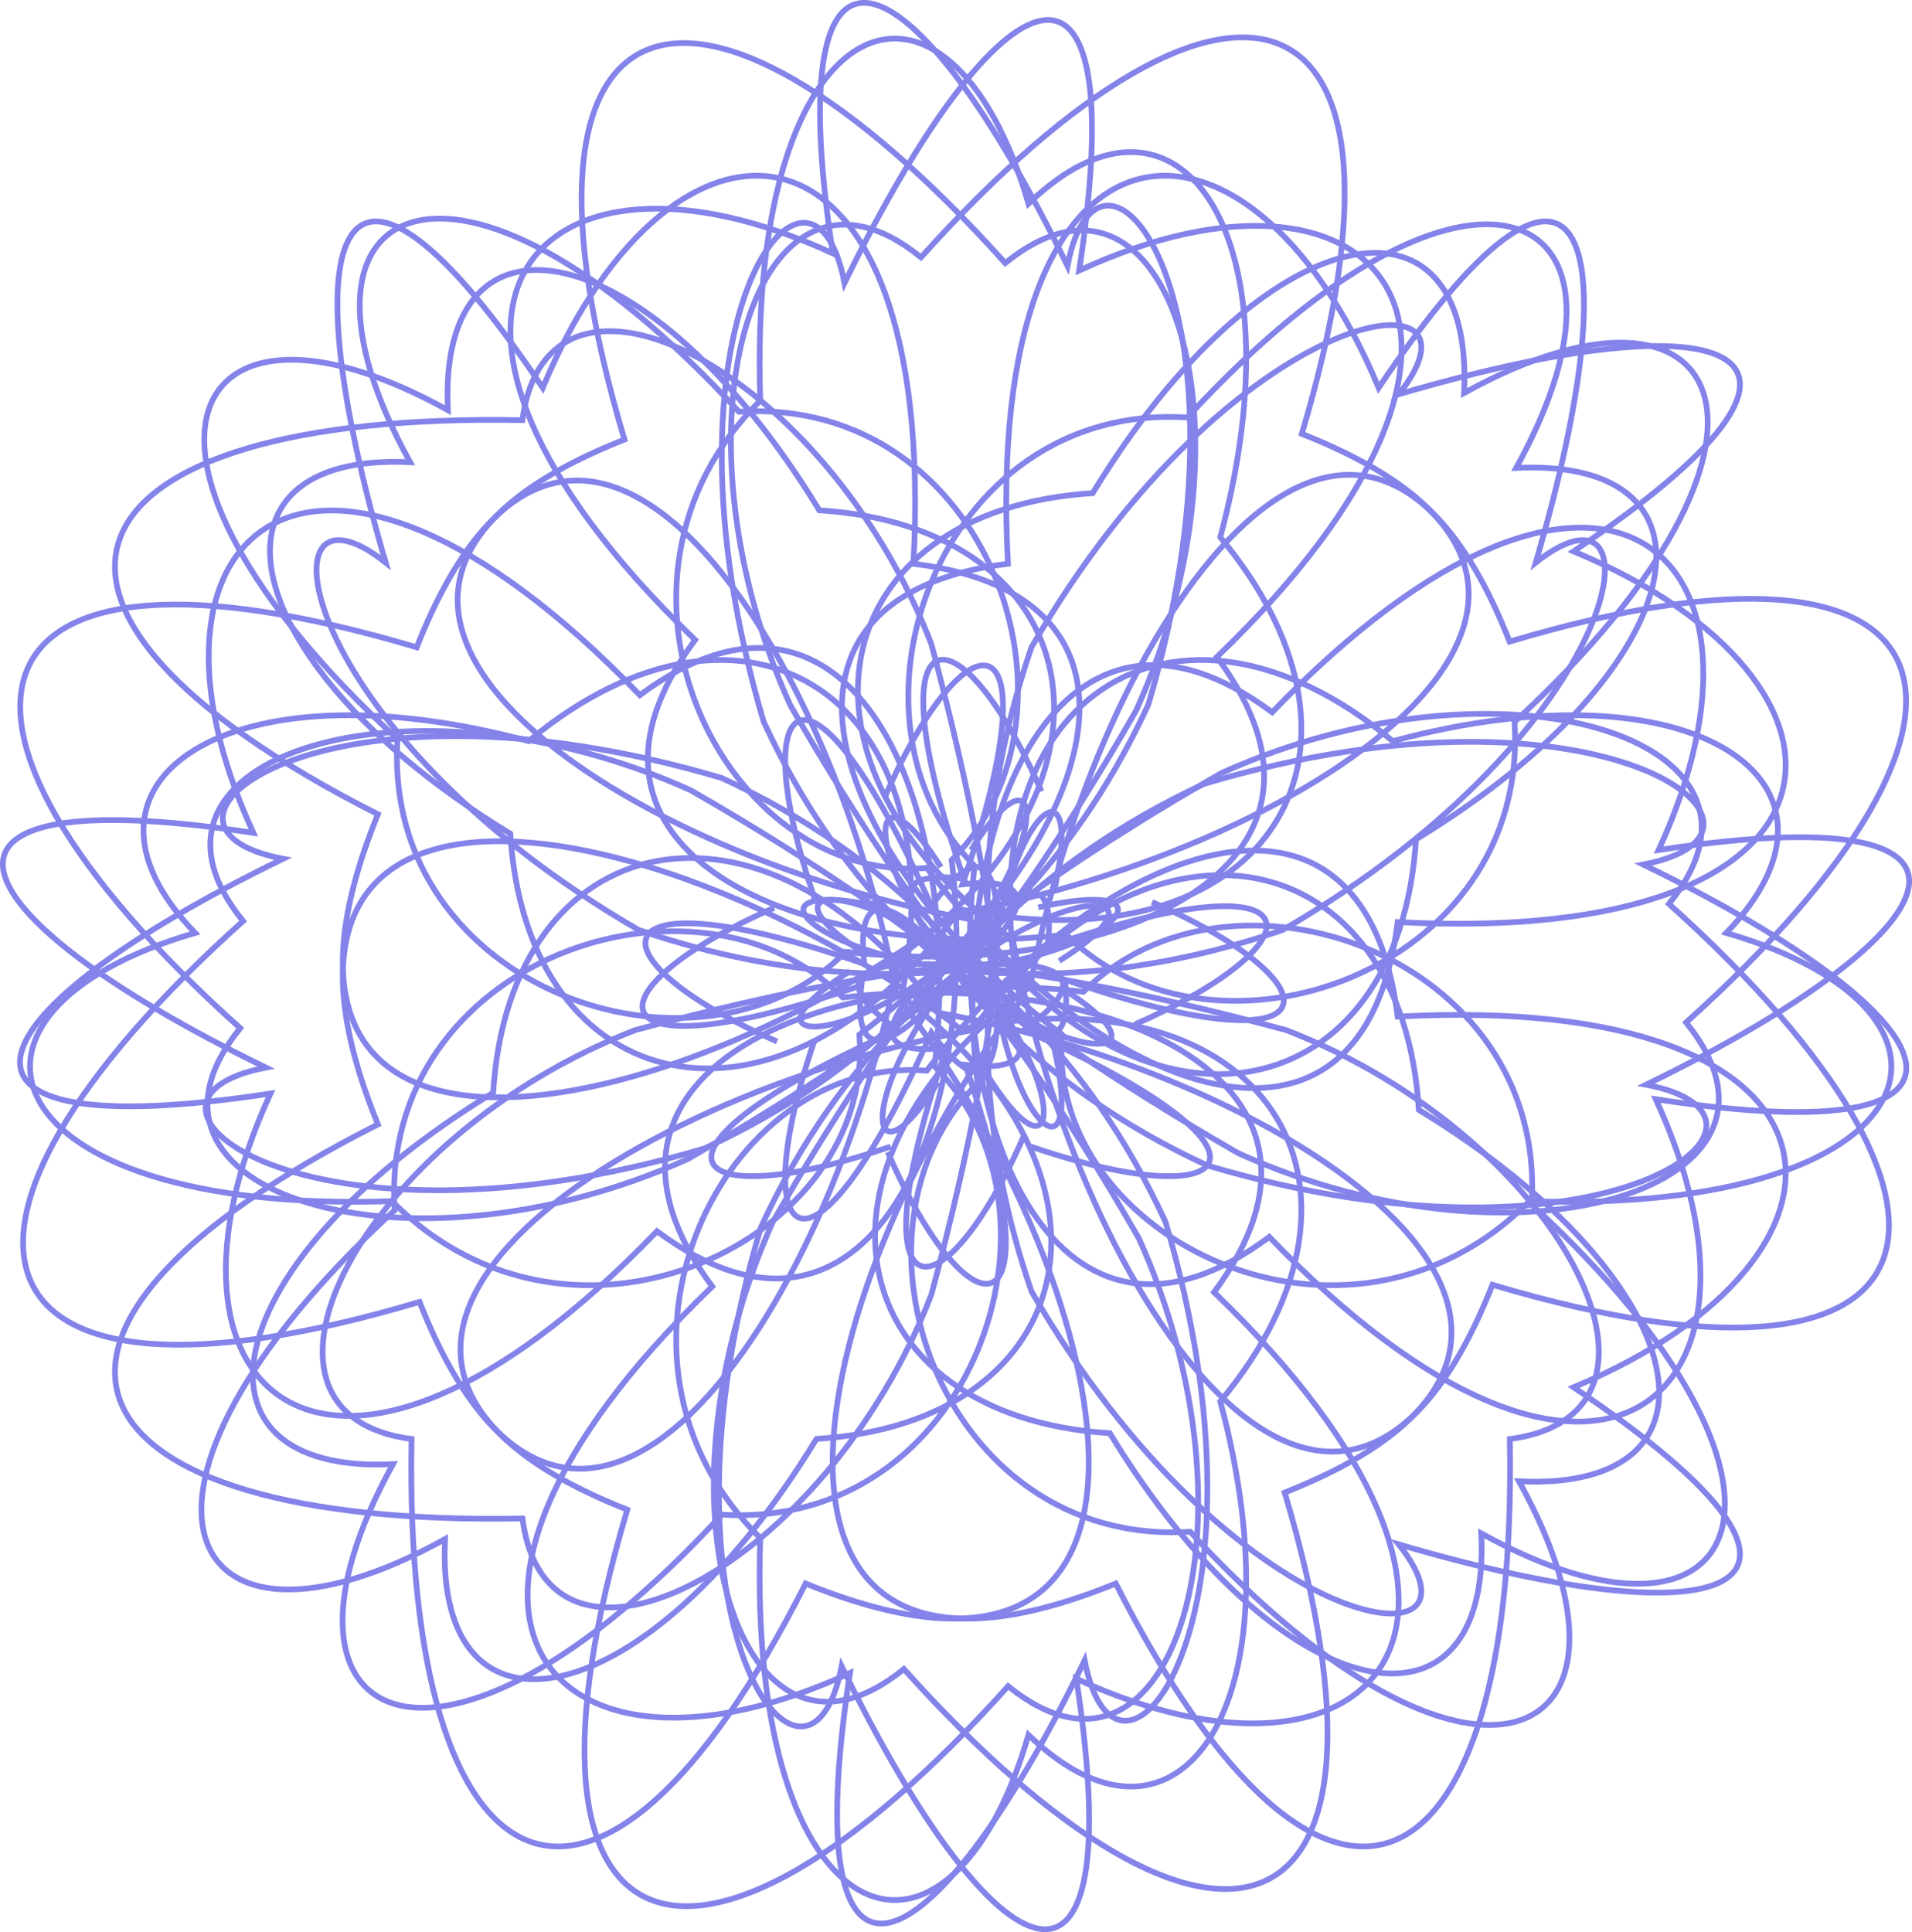 <?xml version="1.0" encoding="UTF-8"?>
<svg id="Layer_2" data-name="Layer 2" xmlns="http://www.w3.org/2000/svg" viewBox="0 0 669.45 676.45">
  <defs>
    <style>
      .cls-1 {
        fill: none;
        stroke: #8383ea;
        stroke-miterlimit: 10;
        stroke-width: 2px;
      }
    </style>
  </defs>
  <g id="images">
    <g>
      <path class="cls-1" d="m309.21,317.7c-74.33-16.83,9.13,52.78,139.94,7.87,122.08-70.7,133.63-164.43,88.55-128.58,34.73-118.53,15.71-166.68-54.99-61.21-45.88-110.12-138.65-104.29-129.79,61.59-96.09,11.89-61.29,104.29,18.92,164.86-5.82,71.43,99.91,122.75,163.64,58.31,141.34,4.73,164.69-66.07,68.94-93.91,50.8-52.57-10.94-95.63-116.76-67.16-76.03-63.41-151.9-15.2-130.31,90.82-78.93,104.96-107.67,261.53,33.31,204.12,73.77,145.64,140.97,110.84,137.98-50.59,67.78-8.97,17.38-106.17-78.4-143.2-103.42-27.77-182.62-33.77-136,0-97.02,43.03-75.42,65.83-2.4,40.8"/>
      <path class="cls-1" d="m363.53,317.7c74.33-16.83-9.13,52.78-139.94,7.87-122.08-70.7-133.63-164.43-88.55-128.58-34.73-118.53-15.71-166.68,54.99-61.21,45.88-110.12,138.65-104.29,129.79,61.59,96.09,11.89,61.29,104.29-18.92,164.86,5.82,71.43-99.91,122.75-163.64,58.31-141.34,4.73-164.69-66.07-68.94-93.91-50.8-52.57,10.94-95.63,116.76-67.16,76.03-63.41,151.9-15.2,130.31,90.82,78.93,104.96,107.67,261.53-33.31,204.12-73.77,145.64-140.97,110.84-137.98-50.59-67.78-8.97-17.38-106.17,78.4-143.2,103.42-27.77,182.62-33.77,136,0,97.02,43.03,75.42,65.83,2.4,40.8"/>
      <path class="cls-1" d="m369.03,312.21c16.83-74.33-52.78,9.13-7.87,139.94,70.7,122.08,164.43,133.63,128.58,88.55,118.53,34.73,166.68,15.71,61.21-54.99,110.12-45.88,104.29-138.65-61.59-129.79-11.89-96.09-104.29-61.29-164.86,18.92-71.43-5.82-122.75,99.91-58.31,163.64-4.73,141.34,66.07,164.69,93.91,68.94,52.57,50.8,95.63-10.94,67.16-116.76,63.41-76.03,15.2-151.9-90.82-130.31-104.96-78.93-261.53-107.67-204.12,33.31-145.64,73.77-110.84,140.97,50.59,137.98,8.97,67.78,106.17,17.38,143.2-78.4,27.77-103.42,33.77-182.62,0-136-43.03-97.02-65.83-75.42-40.8-2.4"/>
      <path class="cls-1" d="m369.03,366.53c16.83,74.33-52.78-9.13-7.87-139.94,70.7-122.08,164.43-133.63,128.58-88.55,118.53-34.73,166.68-15.71,61.21,54.99,110.12,45.88,104.29,138.65-61.59,129.79-11.89,96.09-104.29,61.29-164.86-18.92-71.43,5.82-122.75-99.91-58.31-163.64-4.73-141.34,66.07-164.69,93.91-68.94,52.57-50.8,95.63,10.94,67.16,116.76,63.41,76.03,15.2,151.9-90.82,130.31-104.96,78.93-261.53,107.67-204.12-33.31C-13.33,211.31,21.47,144.11,182.9,147.1c8.97-67.78,106.17-17.38,143.2,78.4,27.77,103.42,33.77,182.62,0,136-43.03,97.02-65.83,75.42-40.8,2.4"/>
      <path class="cls-1" d="m370.88,336.42c59.45-37.56-48.79-27.77-104.51,93.39-41.34,139.41,16.76,213.85,28.31,153.53,54.24,111.46,101.74,132.07,82.17,4.4,105.29,48.52,166.78-21.2,48.22-135.32,54.52-73.26-35.42-113.99-129.96-103.19-51.41-51.53-162.46-13.06-156.94,74.48-108.3,99.7-74.75,166.27,17.65,115.15-3.76,76.19,70.35,62.98,130.05-35.08,93.59-5.83,113.15-93.57,27.92-156.36-23.42-126.94-113.8-257.97-167.89-120.78-160.16-47.73-183.07,24.39-61.8,133.34-46.6,57.36,57.77,90.46,156.69,45.82,87.75-50.4,147.99-102.16,96.17-96.17,33.16-95.94,1.76-96.78-27.15-30.55"/>
      <path class="cls-1" d="m328.42,378.88c-37.56,59.45-27.77-48.79,93.39-104.51,139.41-41.34,213.85,16.76,153.53,28.31,111.46,54.24,132.07,101.74,4.4,82.17,48.52,105.29-21.2,166.78-135.32,48.22-73.26,54.52-113.99-35.42-103.19-129.96-51.53-51.41-13.06-162.46,74.48-156.94,99.7-108.3,166.27-74.75,115.15,17.65,76.19-3.76,62.98,70.35-35.08,130.05-5.83,93.59-93.57,113.15-156.36,27.92-126.94-23.42-257.97-113.8-120.78-167.89C170.89-6.26,243.02-29.17,351.97,92.11c57.36-46.6,90.46,57.77,45.82,156.69-50.4,87.75-102.16,147.99-96.17,96.17-95.94,33.16-96.78,1.76-30.55-27.15"/>
      <path class="cls-1" d="m371.88,346.03c59.45,37.56-48.79,27.77-104.51-93.39-41.34-139.41,16.76-213.85,28.31-153.53,54.24-111.46,101.74-132.07,82.17-4.4,105.29-48.52,166.78,21.2,48.22,135.32,54.52,73.26-35.42,113.99-129.96,103.19-51.41,51.53-162.46,13.06-156.94-74.48-108.3-99.7-74.75-166.27,17.65-115.15-3.76-76.19,70.35-62.98,130.05,35.08,93.59,5.83,113.15,93.57,27.92,156.36-23.42,126.94-113.8,257.97-167.89,120.78-160.16,47.73-183.07-24.39-61.8-133.34-46.6-57.36,57.77-90.46,156.69-45.82,87.75,50.4,147.99,102.16,96.17,96.17,33.16,95.94,1.76,96.78-27.15,30.55"/>
      <path class="cls-1" d="m329.42,303.57c-37.56-59.45-27.77,48.79,93.39,104.51,139.41,41.34,213.85-16.76,153.53-28.31,111.46-54.24,132.07-101.74,4.4-82.17,48.52-105.29-21.2-166.78-135.32-48.22-73.26-54.52-113.99,35.42-103.19,129.96-51.53,51.41-13.06,162.46,74.48,156.94,99.7,108.3,166.27,74.75,115.15-17.65,76.19,3.76,62.98-70.35-35.08-130.05-5.83-93.59-93.57-113.15-156.36-27.92-126.94,23.42-257.97,113.8-120.78,167.89-47.73,160.16,24.39,183.07,133.34,61.8,57.36,46.6,90.46-57.77,45.82-156.69-50.4-87.75-102.16-147.99-96.17-96.17-95.94-33.16-96.78-1.76-30.55,27.15"/>
      <path class="cls-1" d="m297.57,340.03c-59.45,37.56,48.79,27.77,104.51-93.39,41.34-139.41-16.76-213.85-28.31-153.53-54.24-111.46-101.74-132.07-82.17-4.4-105.29-48.52-166.78,21.2-48.22,135.32-54.52,73.26,35.42,113.99,129.96,103.19,51.41,51.53,162.46,13.06,156.94-74.48,108.3-99.7,74.75-166.27-17.65-115.15,3.76-76.19-70.35-62.98-130.05,35.08-93.59,5.83-113.15,93.57-27.92,156.36,23.42,126.94,113.8,257.97,167.89,120.78,160.16,47.73,183.07-24.39,61.8-133.34,46.6-57.36-57.77-90.46-156.69-45.82-87.75,50.4-147.99,102.16-96.17,96.17-33.16,95.94-1.76,96.78,27.15,30.55"/>
      <path class="cls-1" d="m340.03,297.57c37.56-59.45,27.77,48.79-93.39,104.51-139.41,41.34-213.85-16.76-153.53-28.31-111.46-54.24-132.07-101.74-4.4-82.17-48.52-105.29,21.2-166.78,135.32-48.22,73.26-54.52,113.99,35.42,103.19,129.96,51.53,51.41,13.06,162.46-74.48,156.94-99.7,108.3-166.27,74.75-115.15-17.65-76.19,3.76-62.98-70.35,35.08-130.05,5.83-93.59,93.57-113.15,156.36-27.92,126.94,23.42,257.97,113.8,120.78,167.89,47.73,160.16-24.39,183.07-133.34,61.8-57.36,46.6-90.46-57.77-45.82-156.69,50.4-87.75,102.16-147.99,96.17-96.17,95.94-33.16,96.78-1.76,30.55,27.15"/>
      <path class="cls-1" d="m303.57,334.42c-59.45-37.56,48.79-27.77,104.51,93.39,41.34,139.41-16.76,213.85-28.31,153.53-54.24,111.46-101.74,132.07-82.17,4.4-105.29,48.52-166.78-21.2-48.22-135.32-54.52-73.26,35.42-113.99,129.96-103.19,51.41-51.53,162.46-13.06,156.94,74.48,108.3,99.7,74.75,166.27-17.65,115.15,3.76,76.19-70.35,62.98-130.05-35.08-93.59-5.83-113.15-93.57-27.92-156.36,23.42-126.94,113.8-257.97,167.89-120.78,160.16-47.73,183.07,24.39,61.8,133.34,46.6,57.36-57.77,90.46-156.69,45.82-87.75-50.4-147.99-102.16-96.17-96.17-33.16-95.94-1.76-96.78,27.15-30.55"/>
      <path class="cls-1" d="m346.03,376.88c37.56,59.45,27.77-48.79-93.39-104.51-139.41-41.34-213.85,16.76-153.53,28.31-111.46,54.24-132.07,101.74-4.4,82.17-48.52,105.29,21.2,166.78,135.32,48.22,73.26,54.52,113.99-35.42,103.19-129.96,51.53-51.41,13.06-162.46-74.48-156.94-99.7-108.3-166.27-74.75-115.15,17.65-76.19-3.76-62.98,70.35,35.08,130.05,5.83,93.59,93.57,113.15,156.36,27.92,126.94-23.42,257.97-113.8,120.78-167.89,47.73-160.16-24.39-183.07-133.34-61.8-57.36-46.6-90.46,57.77-45.82,156.69,50.4,87.75,102.16,147.99,96.17,96.17,95.94,33.16,96.78,1.76,30.55-27.15"/>
    </g>
  </g>
</svg>
